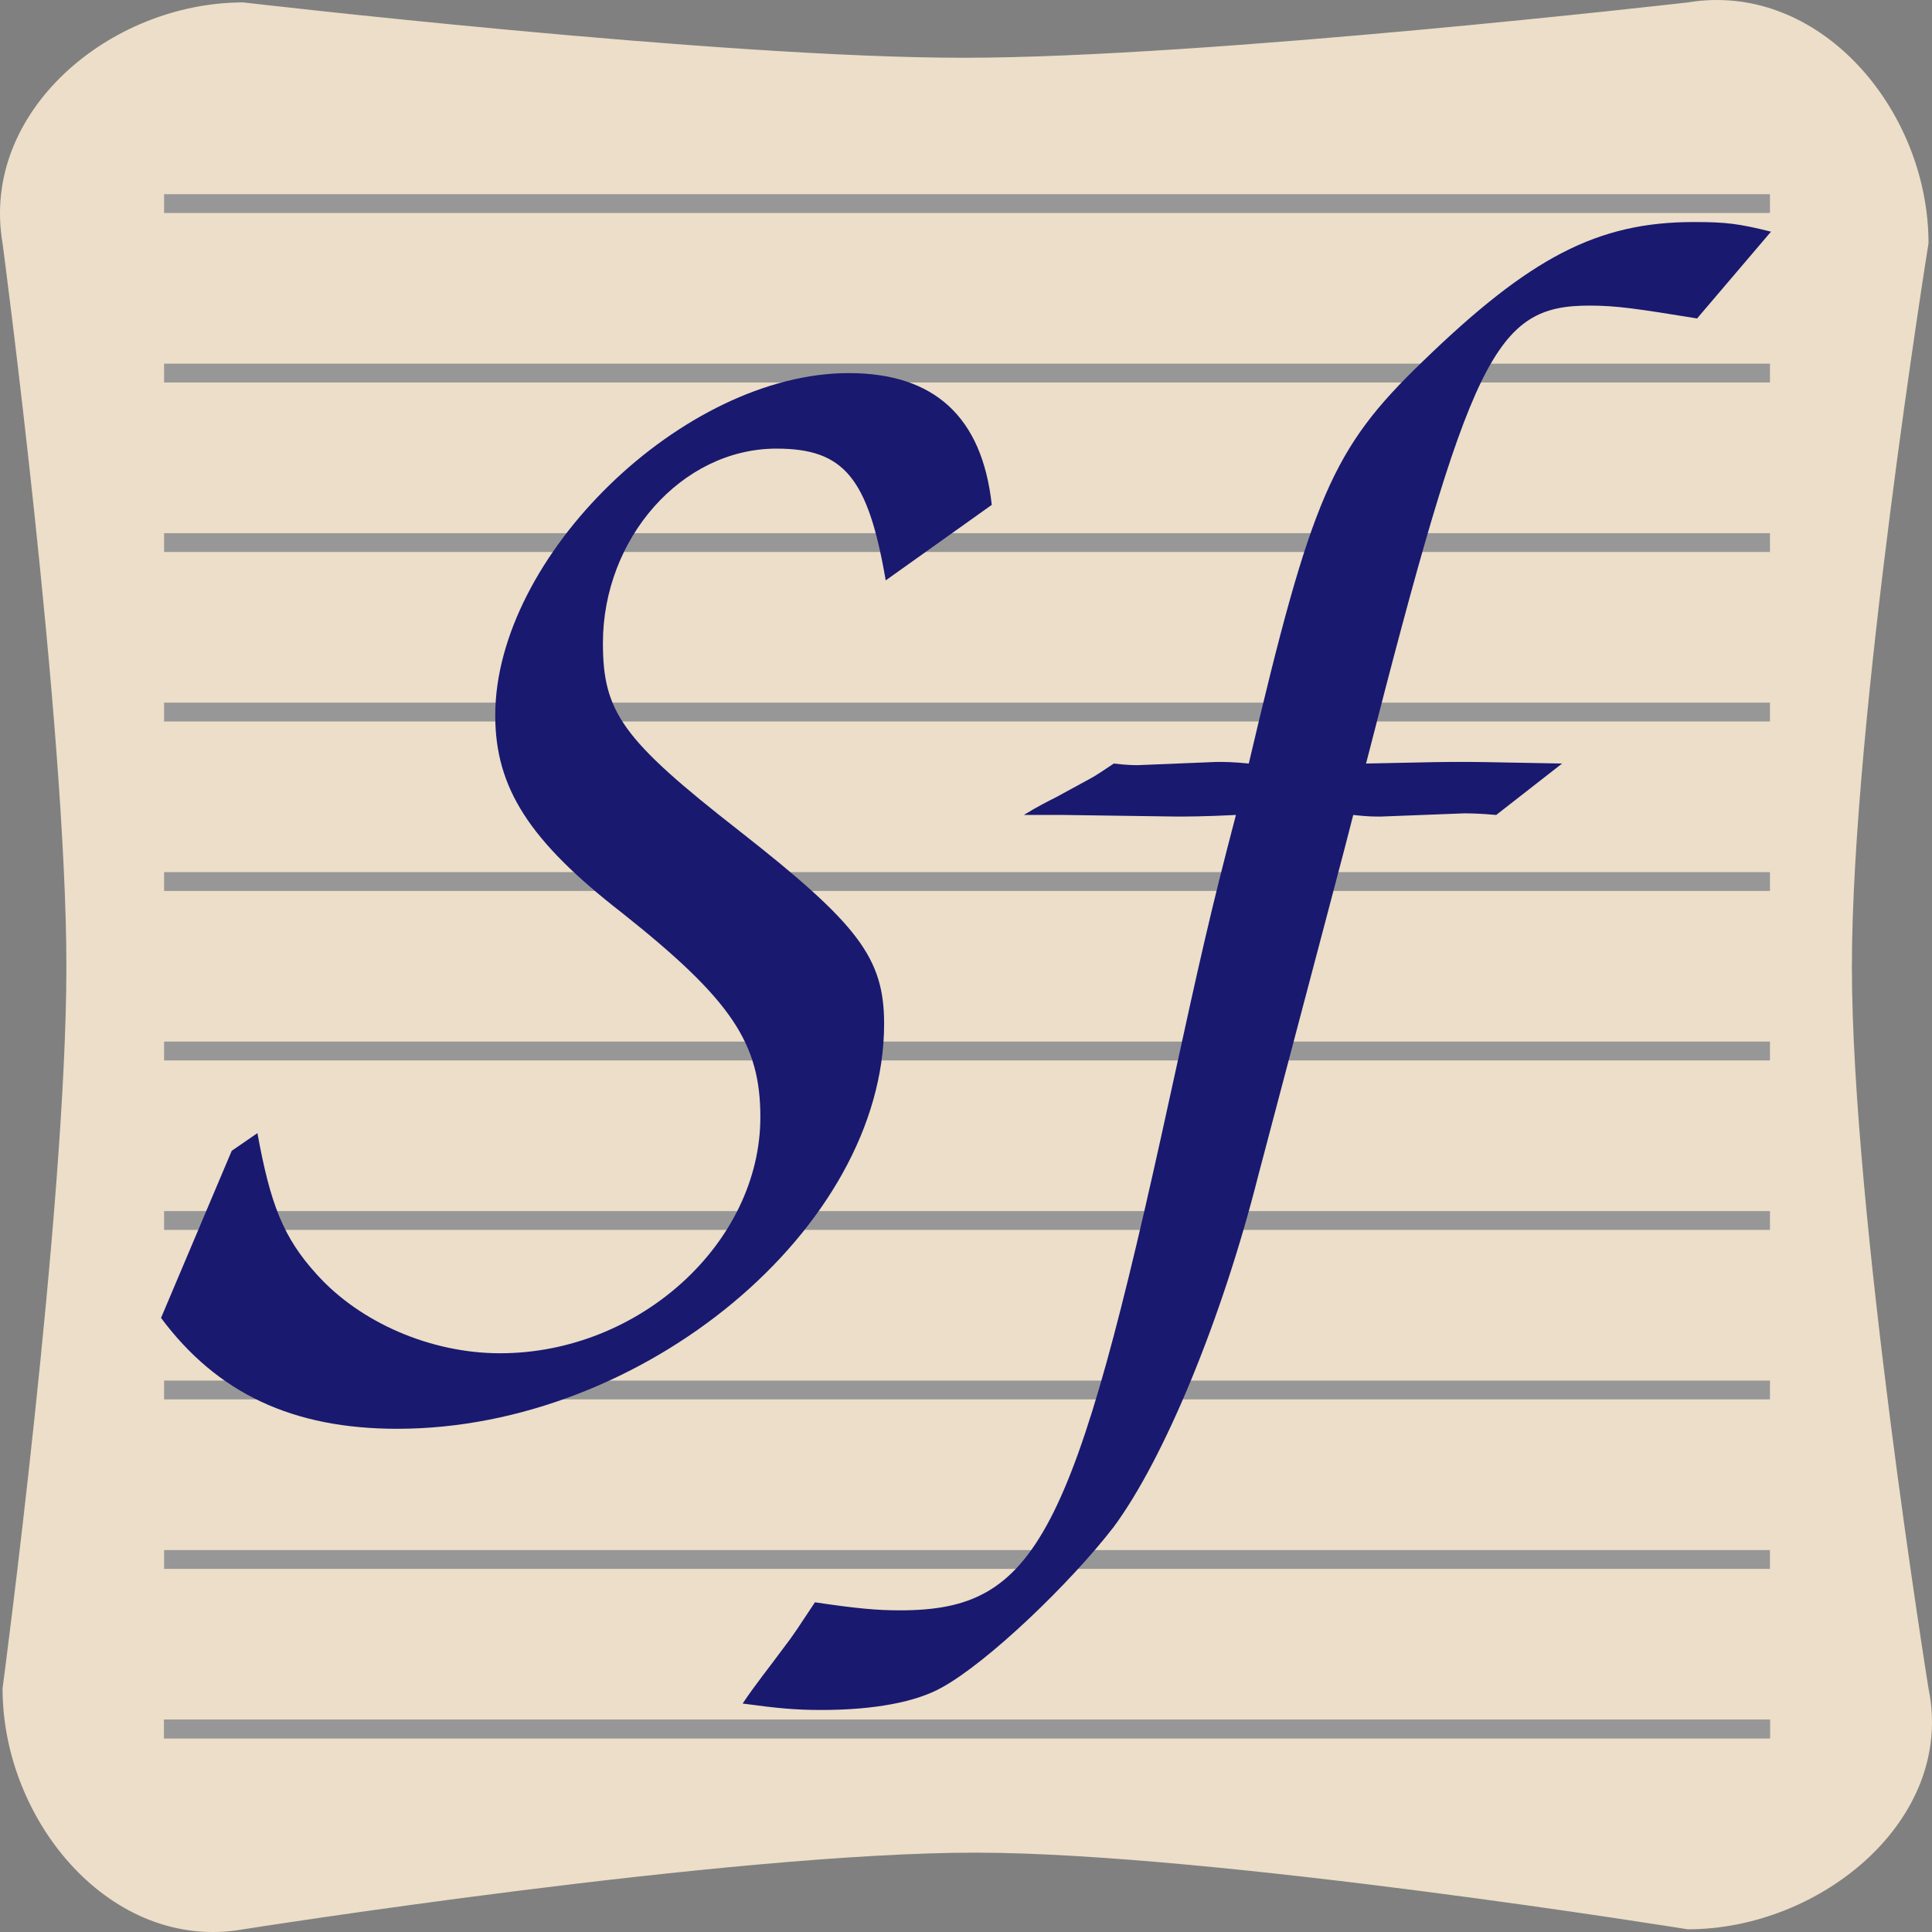 <?xml version="1.0" encoding="UTF-8" standalone="no"?>
<svg
   xmlns:dc="http://purl.org/dc/elements/1.1/"
   xmlns:cc="http://creativecommons.org/ns#"
   xmlns:rdf="http://www.w3.org/1999/02/22-rdf-syntax-ns#"
   xmlns:svg="http://www.w3.org/2000/svg"
   xmlns="http://www.w3.org/2000/svg"
   xmlns:xlink="http://www.w3.org/1999/xlink"
   xmlns:sodipodi="http://sodipodi.sourceforge.net/DTD/sodipodi-0.dtd"
   xmlns:inkscape="http://www.inkscape.org/namespaces/inkscape"
   version="1.1"
   id="svg2"
   viewBox="0 0 128 128"
   height="128"
   width="128"
   inkscape:version="0.91 r"
   sodipodi:docname="icon.svg"
   inkscape:export-filename="/home/marko/Desktop/icon.png"
   inkscape:export-xdpi="33.75"
   inkscape:export-ydpi="33.75">
  <rect x="0" y="0" width="128" height="128" fill="#808080" stroke="none"/>
  <sodipodi:namedview
     pagecolor="#808080"
     bordercolor="#000000"
     borderopacity="1"
     objecttolerance="10"
     gridtolerance="10"
     guidetolerance="10"
     inkscape:pageopacity="0"
     inkscape:pageshadow="2"
     inkscape:window-width="1871"
     inkscape:window-height="1056"
     id="namedview42"
     showgrid="false"
     inkscape:snap-center="true"
     inkscape:snap-object-midpoints="true"
     showguides="true"
     inkscape:guide-bbox="true"
     inkscape:zoom="3.5351563"
     inkscape:cx="92.031246"
     inkscape:cy="82.473851"
     inkscape:window-x="49"
     inkscape:window-y="24"
     inkscape:window-maximized="1"
     inkscape:current-layer="svg2">
    <sodipodi:guide
       position="64,64"
       orientation="1,0"
       id="guide4181"
       inkscape:label=""
       inkscape:color="rgb(0,0,255)" />
    <sodipodi:guide
       position="64,64"
       orientation="0,1"
       id="guide4186" />
  </sodipodi:namedview>
  <defs
     id="defs4">
    <inkscape:path-effect
       effect="clone_original"
       linkedpath="#path4144"
       id="path-effect4148" />
    <inkscape:path-effect
       effect="skeletal"
       id="path-effect4146"
       is_visible="true"
       pattern="m 141.79,123.333 1,0"
       copytype="single_stretched"
       prop_scale="1"
       scale_y_rel="false"
       spacing="0"
       normal_offset="0"
       tang_offset="0"
       prop_units="false"
       vertical_pattern="false"
       fuse_tolerance="0" />
    <inkscape:path-effect
       effect="skeletal"
       id="path-effect4140"
       is_visible="true"
       pattern="M 0,0 1,0"
       copytype="single_stretched"
       prop_scale="1"
       scale_y_rel="false"
       spacing="0"
       normal_offset="0"
       tang_offset="0"
       prop_units="false"
       vertical_pattern="false"
       fuse_tolerance="0" />
  </defs>
  <path
     style="opacity:0.85;fill:#ffefd5;fill-opacity:1;stroke:none;stroke-width:1.4;stroke-miterlimit:4;stroke-dasharray:none;stroke-opacity:1"
     d="m 113.435,0.004 c -0.532,0.015 -1.071,0.065 -1.616,0.156 0,0 -31.824,3.657 -47.92,3.668 -16.235,0.012 -47.78,-3.668 -47.78,-3.668 -8.836,0 -17.445,7.245 -15.95,15.958 0,0 4.231,31.9 4.229,47.943 -0.002,15.996 -4.229,47.803 -4.229,47.803 0,8.84 7.249,17.499 15.95,15.958 0,0 32.328,-5.106 48.625,-5.078 15.782,0.027 47.075,5.078 47.075,5.078 8.836,0 17.737,-7.3 15.95,-15.958 0,0 -5.071,-31.532 -5.076,-47.803 -0.005,-16.317 5.076,-47.943 5.076,-47.943 0,-8.288 -6.356,-16.331 -14.334,-16.113 z"
     id="rect4183"
     inkscape:connector-curvature="0" />
  <g
     id="g4354"
     transform="matrix(1.039,0,0,1.039,-150.557,6.537)"
     style="fill:#ffffff;fill-opacity:1;stroke:#979797;stroke-opacity:1">
    <path
       inkscape:tile-y0="-21.108285"
       inkscape:tile-x0="-140.8"
       inkscape:tile-h="1.2"
       inkscape:tile-w="102.4"
       inkscape:tile-cy="-20.508285"
       inkscape:tile-cx="-89.6"
       inkscape:connector-curvature="0"
       inkscape:original-d="m 155.36795,103.9558 102.4,0"
       inkscape:path-effect="#path-effect4146"
       id="path4144"
       d="m 155.368,103.956 c 34.133,0 68.267,0 102.4,0"
       style="fill:#ffffff;fill-opacity:1;fill-rule:evenodd;stroke:#979797;stroke-width:1.2;stroke-linecap:butt;stroke-linejoin:miter;stroke-miterlimit:4;stroke-dasharray:none;stroke-opacity:1" />
    <use
       height="100%"
       width="100%"
       transform="translate(4.9999997e-7,-3.1352201e-6)"
       id="use4292"
       xlink:href="#path4144"
       inkscape:tiled-clone-of="#path4144"
       y="0"
       x="0"
       style="fill:#ffffff;fill-opacity:1;stroke:#979797;stroke-opacity:1" />
    <use
       height="100%"
       width="100%"
       id="use4294"
       transform="translate(4.9999997e-7,-10.807)"
       xlink:href="#path4144"
       inkscape:tiled-clone-of="#path4144"
       y="0"
       x="0"
       style="fill:#ffffff;fill-opacity:1;stroke:#979797;stroke-opacity:1" />
    <use
       height="100%"
       width="100%"
       id="use4296"
       transform="translate(4.9999997e-7,-21.614)"
       xlink:href="#path4144"
       inkscape:tiled-clone-of="#path4144"
       y="0"
       x="0"
       style="fill:#ffffff;fill-opacity:1;stroke:#979797;stroke-opacity:1" />
    <use
       height="100%"
       width="100%"
       id="use4298"
       transform="translate(4.9999997e-7,-32.422)"
       xlink:href="#path4144"
       inkscape:tiled-clone-of="#path4144"
       y="0"
       x="0"
       style="fill:#ffffff;fill-opacity:1;stroke:#979797;stroke-opacity:1" />
    <use
       height="100%"
       width="100%"
       id="use4300"
       transform="translate(4.9999997e-7,-43.229)"
       xlink:href="#path4144"
       inkscape:tiled-clone-of="#path4144"
       y="0"
       x="0"
       style="fill:#ffffff;fill-opacity:1;stroke:#979797;stroke-opacity:1" />
    <use
       height="100%"
       width="100%"
       id="use4302"
       transform="translate(4.9999997e-7,-54.036)"
       xlink:href="#path4144"
       inkscape:tiled-clone-of="#path4144"
       y="0"
       x="0"
       style="fill:#ffffff;fill-opacity:1;stroke:#979797;stroke-opacity:1" />
    <use
       height="100%"
       width="100%"
       id="use4304"
       transform="translate(4.9999997e-7,-64.843)"
       xlink:href="#path4144"
       inkscape:tiled-clone-of="#path4144"
       y="0"
       x="0"
       style="fill:#ffffff;fill-opacity:1;stroke:#979797;stroke-opacity:1" />
    <use
       height="100%"
       width="100%"
       id="use4306"
       transform="translate(4.9999997e-7,-75.65)"
       xlink:href="#path4144"
       inkscape:tiled-clone-of="#path4144"
       y="0"
       x="0"
       style="fill:#ffffff;fill-opacity:1;stroke:#979797;stroke-opacity:1" />
    <use
       height="100%"
       width="100%"
       id="use4308"
       transform="translate(4.9999997e-7,-86.458)"
       xlink:href="#path4144"
       inkscape:tiled-clone-of="#path4144"
       y="0"
       x="0"
       style="fill:#ffffff;fill-opacity:1;stroke:#979797;stroke-opacity:1" />
    <use
       height="100%"
       width="100%"
       id="use4310"
       transform="translate(4.9999997e-7,-97.265)"
       xlink:href="#path4144"
       inkscape:tiled-clone-of="#path4144"
       y="0"
       x="0"
       style="fill:#ffffff;fill-opacity:1;stroke:#979797;stroke-opacity:1" />
  </g>
  <g
     style="font-style:italic;font-variant:normal;font-weight:500;font-stretch:normal;font-size:106.457px;line-height:125%;font-family:'URW Chancery L';-inkscape-font-specification:'URW Chancery L, Medium Italic';text-align:start;letter-spacing:0px;word-spacing:0px;writing-mode:lr-tb;text-anchor:start;fill:#191970;fill-opacity:1;stroke:none;stroke-width:1px;stroke-linecap:butt;stroke-linejoin:miter;stroke-opacity:1"
     id="text4170"
     transform="translate(-2.347,5.426)">
    <path
       d="m 17.7,70.817 -4.684,11.072 c 3.726,5.003 8.73,7.346 15.649,7.346 16.288,0 32.257,-13.307 32.257,-26.827 0,-4.365 -1.703,-6.6 -9.581,-12.775 -7.771,-6.068 -9.049,-7.878 -9.049,-12.456 0,-6.92 5.216,-12.881 11.497,-12.881 4.471,0 6.068,1.916 7.239,8.73 l 7.026,-5.003 c -0.639,-5.855 -3.832,-8.73 -9.475,-8.73 -10.965,0 -23.421,12.136 -23.421,22.675 0,4.791 2.236,8.304 8.41,13.094 7.239,5.749 9.155,8.623 9.155,13.52 0,8.304 -7.984,15.649 -17.246,15.649 -4.578,0 -9.262,-2.023 -12.136,-5.216 -2.236,-2.449 -3.087,-4.684 -3.939,-9.368 l -1.703,1.171 z"
       id="path4175"
       inkscape:connector-curvature="0" />
    <path
       d="m 99.346,48.461 c 0.319,0 0.958,0 2.129,0.106 l 4.365,-3.407 c -5.536,-0.106 -5.536,-0.106 -6.707,-0.106 -1.277,0 -1.277,0 -6.281,0.106 6.92,-27.04 8.517,-30.34 14.798,-30.34 1.81,0 3.194,0.213 7.133,0.852 l 4.897,-5.749 c -2.129,-0.532 -2.981,-0.639 -5.11,-0.639 -6.387,0 -10.859,2.342 -17.991,9.262 -5.962,5.749 -7.346,8.942 -11.497,26.614 -1.065,-0.106 -1.597,-0.106 -2.129,-0.106 l -5.216,0.213 c -0.213,0 -0.745,0 -1.597,-0.106 -0.639,0.426 -1.277,0.852 -1.49,0.958 l -2.342,1.277 c -0.426,0.213 -1.277,0.639 -2.129,1.171 l 2.661,0 c 0,0 7.452,0.106 7.452,0.106 0.639,0 1.81,0 3.939,-0.106 -1.703,6.494 -2.342,9.368 -4.365,18.63 -6.387,29.276 -8.836,34.066 -17.885,34.066 -1.49,0 -2.768,-0.106 -5.642,-0.532 -1.065,1.597 -1.384,2.129 -2.129,3.087 -0.852,1.171 -1.81,2.342 -2.661,3.62 2.342,0.319 3.513,0.426 5.216,0.426 3.513,0 6.281,-0.532 7.984,-1.49 3.087,-1.703 8.517,-6.92 11.391,-10.646 3.3,-4.471 7.133,-13.627 9.581,-23.314 4.578,-17.353 5.749,-21.717 6.281,-23.846 0.958,0.106 1.384,0.106 1.81,0.106 l 5.536,-0.213 z"
       id="path4177"
       inkscape:connector-curvature="0" />
  </g>
  <path
     style="fill:#000000;fill-rule:evenodd;stroke:none;stroke-width:1px;stroke-linecap:butt;stroke-linejoin:miter;stroke-opacity:1"
     d="m 12.729,19.943 c 33.473,0 66.947,0 100.42,0"
     id="path4138"
     inkscape:path-effect="#path-effect4140"
     inkscape:original-d="m 12.729282,19.942543 100.419888,0"
     inkscape:connector-curvature="0" />
</svg>
